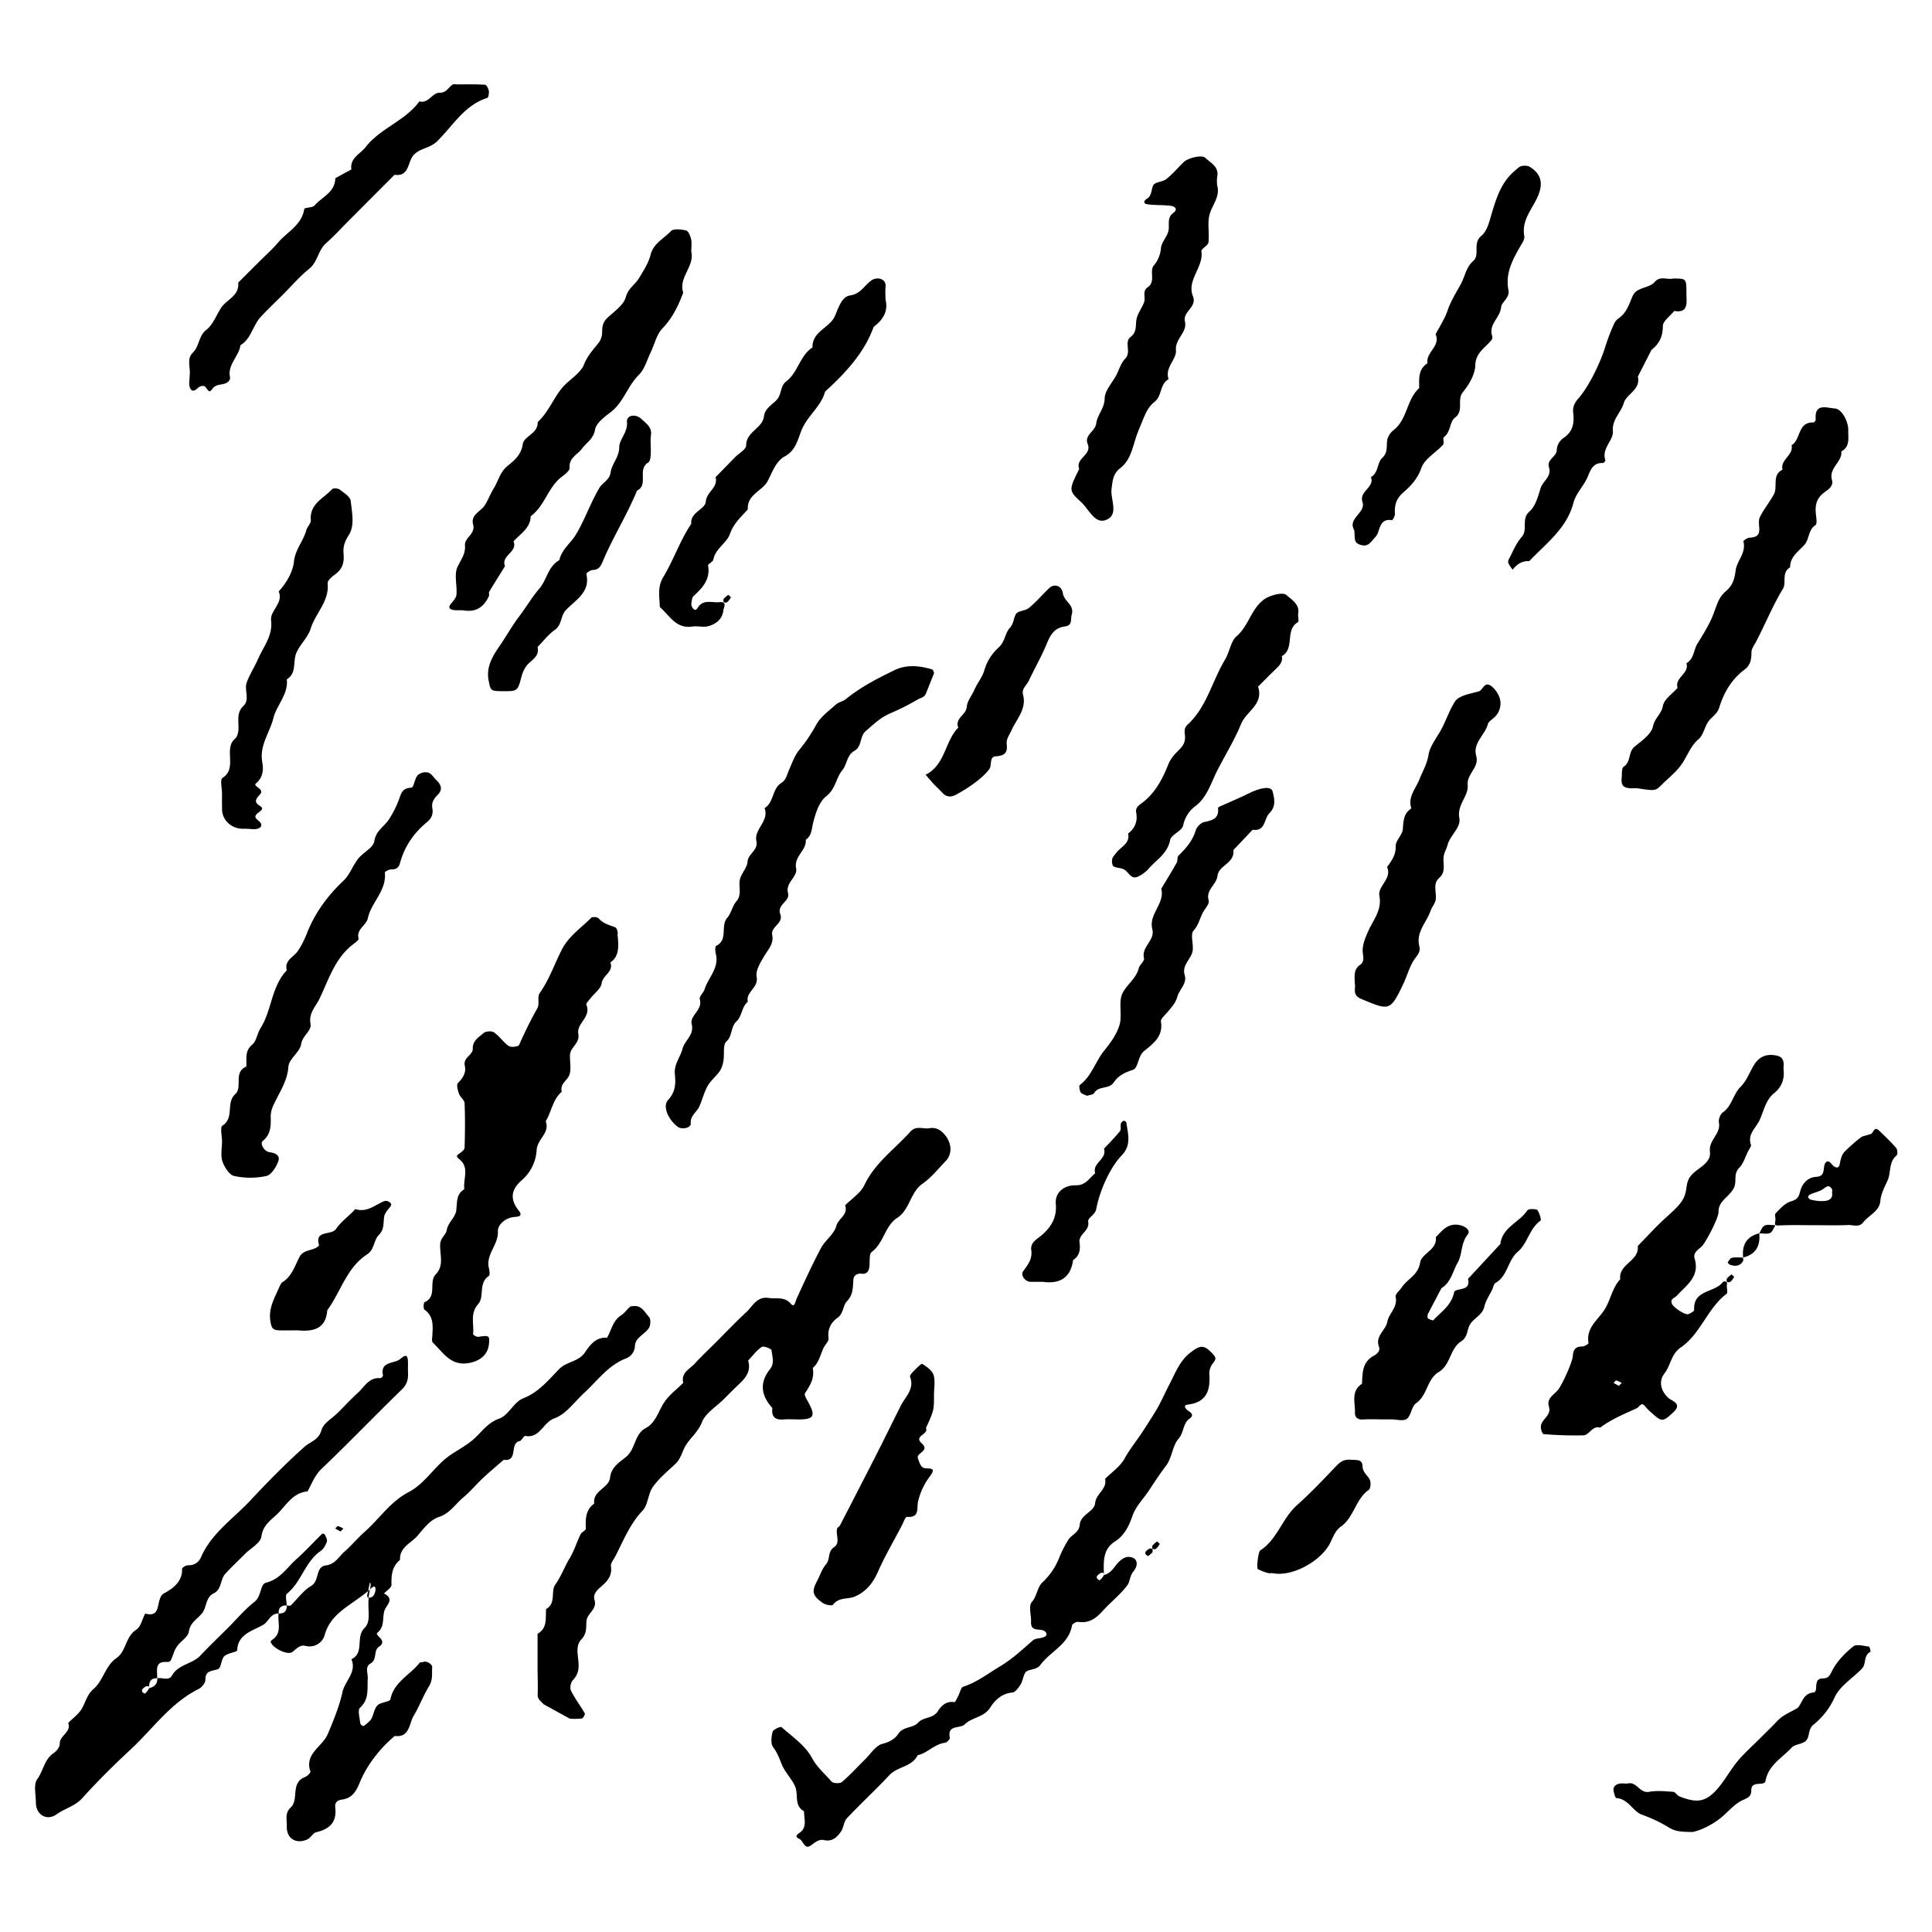 <svg id="Layer_1" data-name="Layer 1" xmlns="http://www.w3.org/2000/svg" viewBox="0 0 1200 1200"><title>BB_Artboard 30</title><path d="M333.89,1034.85v-20.08c6.3-3.56,4.85-9.8,5.32-15.38,6.38-3.52,2.72-11,5.66-15.13,3.73-5.23,5.76-11.13,9-16.48,2.78-4.6,4.35-9.9,6.72-14.77.69-1.42,3.32-2.44,3.28-3.59-.2-5.91-.27-11.56,5.2-15.5-1.07-8.1,9.08-9.61,9.8-15.95.79-7,6.15-9.78,10.23-13.28,5.79-5,4.81-13.89,12.16-17.82,5.9-3.15,7.57-10,11-15.38,3-4.83,8-8.45,12.13-12.6-1.54-6.36,4.08-8.54,7.22-12,3.91-4.36,8.23-8.34,12.38-12.48,6.51-6.51,12.83-13.22,19.6-19.46,4-3.71,6.59-9.94,13.95-8.75,4.68.76,9.55-1.15,13.73,3.65,2.29,2.63,2.68-1.37,3.56-3.29,4.84-10.56,9.67-21.15,15.12-31.39,2.6-4.88,8.15-8.6,9.46-13.6,1.25-4.76,7.61-7.07,5.49-12.87,4.09-4.16,9.63-7.64,12-12.63,6.57-13.9,18.93-22.39,28.67-33.3,3.4-3.81,7.81-1.36,11.72-2,3.47-.58,6.18.48,8.76,3.18,5,5.22,5.88,12.48,1.33,17.2s-8.91,10.27-14.31,14c-7.81,5.46-7.82,16.09-15.79,21.29-7.67,5-8.33,15.56-15.83,21.18-1.8,1.34-1.07,6.07-1.46,9.25-.35,2.8-1.7,4.61-4.71,4.26s-5,1.13-5.23,3.7c-.38,4.88,0,9.29-4.14,13.58-2.28,2.35-2,7.47-5.64,10.05-4.37,3.13-6.35,7.17-5.63,12.83.23,1.86-2.27,4-3.22,6.08-1.92,4.28-2.8,9.08-6.61,12.33,1.22,6.11-1.57,10.81-4.8,15.65-.72,1.09,1.31,4.25,2.4,6.29,4.13,7.73,2.94,9.91-5.68,10-3.35,0-6.72-.24-10,0-5.37.48-7.69-1.72-7-7.07-6.9-7.62-8.25-15.64-1.52-24.08,3-3.75,1.44-7.94,1-11.8-.12-1-4.95-2.86-6.1-2.08-3.24,2.19-5.68,5.55-8.44,8.46,2.36,7.95-3.12,12.21-7.91,16.81-2.41,2.32-4.74,4.73-7.11,7.09-4.73,4.74-11.45,8.7-13.68,14.41-2.56,6.55-7.95,10.22-10.76,15.69-1.77,3.45-2.61,7.28-5.7,10.18-4.88,4.57-10.19,8.94-14,14.31-3.05,4.28-2.94,11.1-6.39,14.73-7.9,8.29-11.86,18.53-16.89,28.3-1.06,2.06-3.06,4.36-2.77,6.27.91,5.9-2.29,9.31-6.12,12.64-2.53,2.21-5.16,4.6-4.06,8.31,1.73,5.83-4.64,8.25-5,13-.34,4,.35,7.73-3.13,11.38-4.36,4.57-1.57,11.06-1.79,16.68a12.08,12.08,0,0,1-3.55,8.72c-1.31,1.38-2,4.88-1.14,6.54,2.42,4.9,5.83,9.31,8.55,14.07.34.59-1,3-1.76,3.16a43.68,43.68,0,0,1-7.51.16l-16.35-9c-1.45-1.86-3.84-2.86-3.63-6.08C334.16,1046.59,333.89,1040.71,333.89,1034.85Z"/><path d="M178.1,997.18c.84,0,2,.36,2.46,0,4.22-4,7.73-9.25,12.62-12.08,5.5-3.18,2.54-11.95,9.21-12.79,5.86-.74,8-5.41,11.53-8.52,4.4-3.84,8.14-8.43,12.52-12.29,9.21-8.12,16-18.8,27.34-24.71,10.45-5.44,16.31-16.42,25.72-22.88,5.2-3.56,10.8-6.36,15.57-10.81,4.6-4.3,8.1-9.55,15.06-12,5.7-2,9.1-10.36,14.81-12.57,9.81-3.81,15.7-11.44,22.46-18.26,4.65-4.7,12-4.36,16-10.36,3-4.44,6.77-9.59,13.65-9,2.73-4.77,3.58-10.64,8.81-14,2.06-1.31,3.53-3.54,5.4-5.19.51-.45,1.51-.41,2.29-.48,5.09-.51,7,4,9.59,6.8,1.14,1.23,1,4.81.06,6.53-2.36,4.19-8.53,5.89-8.84,11.34a8.63,8.63,0,0,1-5.26,7.72c-11.3,4.23-17.88,13.86-26.21,21.49-6,5.53-11.35,13.3-18.48,15.81s-9,12.64-18.18,10.95c-.93-.17-2.17,3-3.54,3.24-6.41,1.37-.6,12.88-9.83,11.59-4.29,3.76-8.69,7.41-12.85,11.31s-8,8.56-12.51,12.29c-4.88,4.08-8.07,9.75-15.09,12-5,1.6-9.15,6.85-12.77,11.23-4,4.85-11.58,7.3-11.19,15.36-5,4.07-5.44,9.5-5.29,15.48.05,1.75-3,3.58-4.62,5.37,7,3.74,1.24,7,.14,11-1.26,4.53.37,9.52-4.33,13.45-1.92,1.6,6.92,4.7,1,8.66-3.57,2.38-.86,7.95-5.26,10.42-3.58,2-1.46,6.09-1.67,9.22-.44,6.39,1.08,12.92-4.84,18.25-1.58,1.42-.11,6.31.17,9.59.05.64,1,1.42,1.73,1.7.4.15,1.23-.49,1.72-.93,1.23-1.13,2.74-2.16,3.49-3.57,1.44-2.72,1.78-6.32,3.8-8.34s7.68-2.1,8-3.79c2.21-10.86,12.26-15,18.13-22.64.36-.46,1.58-.16,2.26-.49,1.8-.88,5.74,1.24,5.57,3.39-.31,3.91.54,7.63-2,11.74-3.6,5.83-6.08,12.67-9.59,18.44-2.71,4.46-2.35,13.61-11.64,12.38-7.91,6.5-16.8,16.94-21.64,28.65-2.42,5.84-4.77,10-11.27,10.89-2.68.37-4.48,1.75-4.09,4.88,1.11,9-3.37,13.41-11.74,15.35-2.11.49-3.5,3.57-5.63,4.51-7.16,3.16-13-.69-12.72-8.25.17-3.92-1.36-8.09,2.39-11.56,5.4-5-.35-15.42,8.88-18.92,1.43-.55,3.63-2.7,3.4-3.4-3.84-11.15,7.43-15.41,10.75-23.26,3.63-8.59,7.26-17.36,9.17-26.19,1.5-6.94,9-12.27,5.55-20.36,8.33-4,2.38-13.7,8.09-19.35,5.12-5.07.73-12.73,3.44-23.92.92-4.55,0-4.39-.12-4-.57,2.12-.81,4.34-1.38,6.46-.65,2.38,0,3.19,2.35,2.31a3.39,3.39,0,0,0,1.68-1.51c1.71-3.45,1.12-7.52-2.53-3.26-12.4,10.43-24.41,14.4-28.25,28.62a9.74,9.74,0,0,1-11.79,6.37c-3.68-.89-5.63,2-8.24,3.83-3.07,2.16-12.66-2.71-13.38-6.42-.09-.45,1-1.2,1.65-1.71,5.56-4.37,2.47-10.5,3.26-15.83Q178.3,1002.41,178.1,997.18Z"/><path d="M383.48,580.05c1.34,10,.16,14.55-4.37,17.77,2.19,5.81-4.71,7.83-5.41,12.91-.47,3.42-4.63,6.32-7.07,9.5-.95,1.25-2.77,3.07-2.43,3.87,3.23,7.56-6.25,11.59-5,18,1.15,5.93-4.89,8.21-5.16,13-.24,4.16.93,8.68-.34,12.44-1.18,3.52-6.11,5.59-4.76,10.54-5.69,4.86-6.38,12.44-10,18.41,2.79,7.24-5.34,11-5.63,18A26.83,26.83,0,0,1,324.16,733c-6.67,5.72-7.7,11.86-1.9,19,2.93,3.57-1,3.74-2.76,3.89-5.75.47-10.45,5-10.25,8.79.46,8.56-7.71,14.48-5.57,23,.39,1.58.72,4.35-.05,4.85-6.67,4.34-2.59,12.89-6.55,17.34-5.4,6.07-2.49,12.53-3.24,18.79,0,.46,2.21,1.82,3.25,1.67,6.68-1,7.06-.82,6.64,4.16-.59,7.06-5.69,10.89-12.51,12.12-11.42,2-16-6.68-22.38-12.7-.85-.81-.34-3.19-.26-4.83.27-5.81.79-11.57-4.94-15.63-.76-.54-.57-4.36.06-4.64,8.13-3.55,2.31-12.52,7-17.33,5.38-5.54,2.29-12.55,2.72-18.86.26-3.77,3.59-5.79,4-8.34.83-5.1,5.47-8.07,6-12.59.58-5-.16-10,5-13.05-.92-6.21,3.37-13.36-3-18.53-2-1.62-2.19-2.25,0-3.68,1.32-.86,3.12-2.35,3.15-3.61.27-9.18.37-18.39,0-27.57-.09-2-2.75-3.83-3.52-6s-1.62-5.51-.6-6.56c3.1-3.18,5.25-6.4,4.24-10.86-1.14-5,5.05-6.43,4.95-10.46-.12-5.11,3.82-7.14,6.71-9.7,1.34-1.19,5-1.45,6.5-.44,3.38,2.34,5.75,6.14,9.14,8.46,1.43,1,5.94.43,6.4-.61,3.49-7.79,7.18-15.43,11.4-22.88,1.46-2.57-.2-7.05,1.43-9.36,5.91-8.37,9.16-18,13.73-27,4.26-8.37,11.91-13.39,18.21-19.73.76-.77,3.89-.58,4.64.28,2.86,3.28,6.55,4.13,10.32,5.59C383.81,576.71,383.94,581.65,383.48,580.05Z"/><path d="M97.7,1042.41c3.08-.67,7.13,1.86,9.19-1.8,4-7,12.52-6.94,17.52-12.27,5.71-6.07,11.75-11.83,17.65-17.73,5.3-5.3,10.19-11.15,16.06-15.73,4.32-3.38,3.47-10.93,7-11.8,8.95-2.19,13.06-9.4,19-14.67,5.6-5,10.66-10.56,16-15.8a1.89,1.89,0,0,1,1.66.54c.61,1.41,1.67,3.19,1.25,4.36-.77,2.15-2,4.58-3.85,5.82-9.75,6.68-11.91,19.27-20.95,26.56-1.22,1-.17,4.79-.17,7.29q-5.22-.2-5,5c-5.08-.18-6.17,5.08-9.63,7.06s-7.11,3.25-10.27,5.45c-3.38,2.36-5.67,5.44-5.81,10.24,0,1.26-5.94,1.72-8,3.74s-1.87,7.21-3.87,8c-3.66,1.48-8,.58-7.91,6.73,0,1.91-2.22,4.68-4.13,5.62-17.48,8.69-28.41,24.67-42.16,37.48-10.4,9.69-20.58,19.68-30.07,30.25-4.56,5.09-10.9,6.46-16.07,10.16-6.24,4.46-12.89,0-12.86-7.33,0-5-1.56-11.28.87-14.56,3.81-5.14,4.33-12.24,10.14-16.1,1.82-1.21,3.89-3.85,3.82-5.76-.18-5.32,7.41-7.18,5.25-13,2.92-3,6.58-5.52,8.55-9,2.31-4.1,3.23-8.72,7.2-12.13,6.1-5.23,7.18-14.32,14.24-19.18,6.12-4.21,5.49-13.27,12.3-17.64,2.82-1.81,3.73-6.6,5.51-10,11.14,3,5.94-9.49,11.84-12.64,5.08-2.71,11.47-7.1,11.09-15.2,0-.71,2.58-2.28,3.86-2.18a7.9,7.9,0,0,0,7.89-5c6.54-14.9,19.88-23.76,30.44-35,10.86-11.6,22-23,33.85-33.56,3.73-3.33,8.8-4.09,10.58-10.46,1.17-4.21,6.65-7.22,10.2-10.77,4.14-4.14,8.14-8.44,12.46-12.38,4.09-3.72,6.82-9.68,13.86-9,.53,0,1.78-1.23,1.68-1.67-1.94-9,6.89-7.13,10.58-10.19,4-3.32,4.83-2.55,4.93,2.63,0,1.67-.07,3.35,0,5,.2,4.18-.18,7.69-3.69,11.1-16.81,16.3-33,33.24-50,49.42-4.35,4.15-6,9.26-8.72,14.05-9.33.78-13.33,8.86-19.1,14.32-3.95,3.74-8.62,6.77-9.55,13.69-.53,4-6.54,7.18-10.09,10.73-4.14,4.14-8.43,8.14-12.37,12.47-3.18,3.48-2.08,9.61-7.15,12.07s-4.22,8.37-7.07,12.14-7.53,5.79-8.39,11.68c-.5,3.4-5.24,6-7.5,9.37-1.69,2.51-2.39,5.68-3.71,8.47a2.51,2.51,0,0,1-2,1c-8.6-.72-6.14,5.57-6.48,10.1-3.48-.13-5.15,1.55-5,6.15,0,.37.3-.67-.08-1a2.18,2.18,0,0,0-2.12,0c-1.65,1.16-3.72,2.6-.69,4.37.4.23,1.9-1.41,2.89-3.3C96.15,1047.56,97.83,1045.89,97.7,1042.41Z"/><path d="M685.7,978.27c4.91-1.18,6.57-5.72,9.47-8.38,2.69-2.48,5.24-3.7,8.65-2.26,2.59,1.11,3.17,4.83.17,8.41-2.3,2.74-2.14,6.41-3.69,8.48-4.46,6-10.57,10.66-15.58,16.25-4.11,4.58-8.44,7.59-15,6.6-1.21-.18-3.71,1.24-3.88,2.22-2,11.86-13.46,16.08-19.63,24.52-2.21,3-5.82,2.47-8.4,3.87-2.11,1.14-2.23,5.56-3.83,8.16-1.28,2.07-3.33,5-5.24,5.13-6.51.57-10.75,4.67-13.64,9.25-3.92,6.24-11.32,6-15.88,10.5-2.93,2.89-11.06,0-9.26,8.37.17.82-1.89,2.94-3.08,3.09-6.5.83-10.75,6.35-16.91,7.72-3.55,7.31-12.45,6.94-17.51,12.34-8.58,9.14-17.81,17.66-26.41,26.78-2,2.11-2,5.91-3.76,8.38-2.37,3.39-5.39,6.35-10.31,5.24-3.67-.83-5.83,1.66-8.63,3.48-3.77,2.46-4.34-3.14-6.94-4.29-2.38-1.06-2.17-2.13,0-3.57,5.27-3.49,2.89-8.82,3-13.54-6.37-3.53-3.39-10.34-5.49-15.28s-6.46-9-8.43-14.06c-1.48-3.75-2.76-7.13-5.27-10.46-1.63-2.15-1.13-6.55-.32-9.62.37-1.42,4.93-3.39,5.56-2.83,6.67,5.93,14.69,11.37,18.73,18.88,3.28,6.11,8.08,10,12.23,14.85,1,1.2,5.2,1.43,6.46.37,5.09-4.3,9.57-9.32,14.35-14,3.54-3.47,6.72-8.69,10.92-9.76,4.5-1.14,7.75-3.07,9.89-6.31,3.08-4.64,9-3.22,12.33-6.93,3.22-3.52,9.22-2.3,12.18-7.06,2.14-3.44,5.26-6.37,10.24-5.59.59.09,1.65-2.45,2.4-3.82,1.06-2,1.61-5.27,3.1-5.75,8.44-2.71,15.15-8.05,22.55-12.45,7.87-4.68,14.1-10.58,20.77-16.37,1.58-1.37,4.52-1.07,6.67-1.94s2.27-2.19.85-3.52c-2.61-2.44-9,.83-8.73-6,.18-4.17-1.66-9.84.41-12.21,3.39-3.87,3.36-9.22,6.7-12.37a42,42,0,0,0,10.58-15.76,72,72,0,0,1,5.28-10.35c2-3.44,6.89-4.66,7.26-9.56.49-6.48,9.1-8.17,9.57-13.43.56-6.1,7.65-8.8,6.17-15.14,4.14-4.14,9.42-7.65,12.11-12.58,3.11-5.7,7.08-10.51,10.56-15.75,3-4.55,6-9.23,8.84-13.88,3.11-5.09,5.63-11.11,8.44-16.44,3.59-6.82,6.3-14.59,13.1-19.82,6.21-4.78,8.53-5,14.1,1.14,2.15,2.37,1.54,3.39-.13,5.5a10.29,10.29,0,0,0-2.27,6.47c.77,10.26-1.54,17.86-13.48,19.26-2.36.27-2,1.94,0,3.51,1.45,1.13,4.7,2.68,1.15,5.22-4.18,3-3.33,8.52-6.75,12.42-3.85,4.4-4.07,11.87-7.69,16.63-3.87,5.09-7.26,10.32-10.76,15.6s-8.12,9.7-10.27,15.91-5,12-10.65,15.6c-7.71,4.85-7.27,12.23-7,20.89a1.29,1.29,0,0,0-.13-1.1,2.18,2.18,0,0,0-2.12,0c-1.65,1.16-3.71,2.59-.69,4.36C683.16,981.74,684.66,980.1,685.7,978.27Z"/><path d="M1107.77,664c.77,6.13-1,11.12-6,15.14S1095.5,690,1093,695.55c-2.13,4.83-7.75,8.77-5.49,15.4.36,1.07-1.07,2.8-1.76,4.18-1.74,3.47-2.87,7.57-5.47,10.2-3.59,3.61-1.68,7.81-2.9,11.47-1,2.86-3.61,5.29-5.87,7.56s-4.17,4.63-4.11,8.43-7.7,18.31-10,20.91c-2.09,2.37-6,4-4.85,8,3.41,11.27-5.07,16.49-11.07,23.13-1.25,1.38-4.61,1.9-2.84,5.29,1,2,7.89,6.82,10,6.1,1.41-.47,3.69-1.8,3.64-2.62-.77-12.78,13-10.51,17.83-17.35a2.43,2.43,0,0,1,2.35,0c.42.42.09,1.58.09,2.42,0,1.68.7,4.28-.1,4.89-12,9.07-16.15,24.93-28.45,33.33-6.13,4.19-6.21,11.08-10.17,16.16-3.49,4.48-2.75,10.56,2.52,15.3,2,1.82,8.76,3.4,3.09,8.73-6.6,6.2-7.18,6.32-13.93.17a26.9,26.9,0,0,1-3.52-3.56c-2.58-3.42-3.6.14-5.38,1-7.78,3.57-15.73,6.8-22.66,12-5-1.38-6.74,4.68-10.48,4.83a230.12,230.12,0,0,1-24.76-.78c-.67,0-1.58-2.66-1.66-4.13-.29-5,6.87-7.06,5-13-1.53-4.94,2.94-7.17,5.56-10.2,2.38-2.76,9.06-17.16,9.31-21.2s1.71-5.86,5.85-5.89c1.37,0,4-1.62,3.89-2.13-1.69-9.64,6-14.33,10.14-21.09,3.59-5.79,4.61-13.22,9.57-18.56-1.29-9.46,12-11.21,10.87-20.6,5.85-6,11.41-12.21,17.6-17.77,8.22-7.4,11.38-10.62,12.41-17,.52-3.25.68-6,3-8.88,4.07-5,12.71-7.55,11.82-14.93s6.91-11,5.58-18.09c-.37-1.94.82-5.22,2.39-6.31,5.73-4,6.45-11.25,10.78-15.6s5.81-9.41,8.74-14.07c2.75-4.38,6.85-6.76,12.63-5.88,2.76.41,4.7,1.11,5.4,3.68C1108.13,660.55,1107.78,662.32,1107.77,664ZM1005.48,860.77l1.79-1.78a15.34,15.34,0,0,0-3.37-1.57c-.41-.1-1.09,1-1.65,1.57Z"/><path d="M580.21,418l-5.11,12.8c-1,2.49-3.42,2.63-5.33,3.78A143.22,143.22,0,0,1,553.1,443c-6.39,2.74-10.62,7-15.46,11.18-3.83,3.29-2.1,9.52-7,12.21-4.66,2.54-4.52,8.41-7.37,11.86-4.11,5-4.23,11.8-10.06,16.3-4.39,3.39-6.64,10.48-8.13,16.36-1,4-.78,8-4.6,10.69.57,6.71-7.49,10.24-6,17.73,1.09,5.44-6.88,8.73-5,15.48,1.39,4.91-7.08,7.07-4.85,12.93s-6,7.71-5,13c1.09,5.52-2.48,8.91-4.93,13.06-2.33,3.94-5.5,9-4.73,12.81,1.38,7-6.92,9.39-5.47,15.56-3.88,3.21-3.71,9.15-6.85,12-4,3.65-2.49,9.1-6.51,12.75-2.24,2-1.1,7.66-1.77,11.61a16.79,16.79,0,0,1-2.18,6.58c-2.29,3.33-5.7,5.95-7.67,9.42-2.27,4-3.3,8.65-5.23,12.86-1.6,3.52-5.63,5.47-5.26,10.52.2,2.69-5.51,3.86-8,2-5.68-4.14-9.84-12.64-6-16.79,4.79-5.21,4.66-10.44,4.14-16-.59-6.2,3.41-10.48,4.72-15.61,1.39-5.4,7.42-8.59,5.74-15.42-1.34-5.45,7.09-8.77,5-15.5-.48-1.57,2.28-3.94,3-6.12,2.35-7.4,9.29-13.36,6.92-22.28-.4-1.5-.43-4.35.3-4.71,7.62-3.75,2.43-12.36,6.87-17.42,2.48-2.82,3.11-7.27,5.58-10.12,3.9-4.49,1.07-9.6,2.38-14.13,1.06-3.67,4.39-6.94,4.63-10.52.34-5.19,6.79-7,5.49-13-1.57-7.27,8.19-12.3,5.07-20.36,6-3.57,4.53-12.06,10.58-15.75,2.79-1.7,3.35-5.08,4.65-8,1.84-4.17,3.52-9,6.3-12.35A100,100,0,0,0,507,450.11c2.7-4.93,7.85-8.58,12.18-12.51,1.67-1.5,4.34-1.87,6.1-3.3,9.2-7.49,19.64-12.87,30.21-18,7.68-3.73,15.69-2.85,23.58-.47C579.61,416,579.79,417.17,580.21,418Z"/><path d="M429.37,156.25c2.19,9.26-8.14,16.06-5,25.51-3.06,8.18-6.71,15.79-13,22.32-3.55,3.69-4.74,9.62-7.1,14.49s-3.85,10.73-7.51,14.32c-7,6.88-9.42,17-17.43,23.09-3.88,3-9,6.75-9.71,10.82-1,5.89-5.29,8-8.1,11.82s-8.23,5.65-7.76,12c.13,1.7-2.76,4-4.69,5.41-8.73,6.46-10.63,18.27-19.46,24.59-.12,7.55-6.48,10.86-10.64,15.66,2.75,6.68-8,8.69-5.31,15.36-3.29,5.32-6.63,10.62-9.84,16-.36.62.22,1.76-.09,2.46-3,6.7-7.77,10.24-15.44,9.07-2.43-.37-5.05.2-7.37-.45s-2.17-2.05-1-3.47c1.48-1.8,3.43-3.87,3.6-5.95.49-5.81-1.59-12.54.69-17.29,2.11-4.39,5-7.91,4.6-13.23-.39-4.92,6.68-7,5.05-13-1.68-6.13,4.74-8,7.29-12,2.08-3.24,3.38-7,5.43-10.26,2.92-4.65,3.89-10.24,8.65-14.11,4.18-3.41,8.51-6.81,9.49-13.63.71-4.93,9.66-6.46,9.23-13.61,6.58-6,9.65-14.55,15.21-21.25,4.26-5.12,11.27-8.77,13.55-14.48s5.87-9.38,9.3-13.75a11.34,11.34,0,0,0,2-6.6c0-3.48.58-6.21,3.33-8.76,4.21-3.91,10-7.81,11.33-12.73,1.49-5.56,5.74-7.73,8.17-11.76,2.79-4.64,5.94-9.38,7.22-14.51,1.83-7.29,8.28-10.07,12.62-14.74,1.6-1.71,6.45-1.17,9.51-.42,1.44.35,2.64,3.51,3.1,5.59C429.77,151.14,429.37,153.74,429.37,156.25Z"/><path d="M1148,267.1c-.21,4.82,1.36,10.21-4.3,13.26.64,6.72-8,10.31-5.83,17.7,1.15,3.94-2.41,6.06-4.87,7.87-4.62,3.41-5.7,7.72-5.15,13,.25,2.46.94,6.44-.23,7.22-4.65,3.07-3.73,8.84-6.93,12.34-3.78,4.13-8.86,7.37-8.83,13.9-5.48,3.2-2.19,9.57-4.37,13.17-6.48,10.68-11.1,22.21-16.85,33.19-1.07,2.05-2.76,4.19-2.78,6.3,0,4.33-.47,8-4.28,10.85-8,5.93-12.91,14.34-15.71,23.52-1.4,4.59-5.32,6.09-7.31,9.55s-2.78,7.79-5.51,10.11c-5.17,4.4-7,10.57-10.63,15.73-3.3,4.72-8.1,8.4-12.23,12.53-4,4-4,3.93-15,2.31-1.64-.24-3.36.12-5-.06-4.18-.46-5.34-2-4.91-6.53.22-2.37-.13-6,1.2-6.85,4.75-3,2.71-9.13,6.82-12.47,4.46-3.62,10.42-7.78,11.41-12.6,1-5.08,5.27-7.67,6.17-12.74.73-4.12,5.9-7.46,9.1-11.15-2-6.44,7.48-8.82,5.48-15.28,4.72-2.68,4.42-8.22,6.87-12.2,2.86-4.63,5.72-9.3,8.13-14.18,2-4.14,3.21-8.7,5.18-12.88a18.06,18.06,0,0,1,4.47-5.64c4-3.43,5.27-7.35,5.93-12.75.72-5.95,6.7-10.92,4.81-18.06-.11-.44,2.44-2.24,3.81-2.3,3.8-.18,6.27-1.17,6.06-5.6-.12-2.45-.6-5.32.42-7.31,2.48-4.87,6-9.2,8.63-14s-1.43-11.94,5.37-15.32c-1.51-6.33,7-8.93,5.64-15.21,5.87-3.36,3.64-14.51,13.54-14.1.48,0,1.52-1.2,1.47-1.77-1-10.66,7.15-7.19,11.85-6.94C1144,254,1148,261.7,1148,267.1Z"/><path d="M137.9,708.88c0-3.35-1.28-8.75.22-9.68,7.65-4.78,2-14.24,8-19.61,4.76-4.24-1.38-13.68,6.86-17.11.33-4.76-1.14-9.6,3.7-13.66,2.68-2.25,3-6.84,5.2-10.3,7-11.12,6.61-25.73,16.22-35.83-1.62-6.37,4.45-8.22,7-12.15a55.7,55.7,0,0,0,5.33-10.32c5-12.94,12.85-23.7,22.93-33.21,3.87-3.66,5.72-9.36,9.11-13.65,3.08-3.91,9.38-6.8,10-10.79,1-6.79,6.37-9.23,9.26-13.88a61.67,61.67,0,0,0,6.19-12.41c1.57-4.75,2.54-6.72,7.68-7.06,1.38-.09,1.92-5.61,3.85-7.74a7.44,7.44,0,0,1,6.52-1.62c2.13.69,3.59,3.34,5.41,5.06,2.8,2.64,3.44,5.77.75,8.48-2.51,2.52-4.26,4.91-3.6,8.59s-.48,6.29-3.35,8.67c-8.21,6.78-14,15.18-16.78,25.61-.67,2.58-2.4,3.85-5.36,3.74-1.37-.06-4,1.36-4,1.88,1.19,11.28-8.38,18.48-10.52,28.29-1,4.82-7.41,6.87-5.77,12.83.22.79-2.05,2.46-3.37,3.46-11.35,8.62-15.21,22-21,34-2.29,4.75-6.75,8.75-5.52,15.42.83,4.49-5,7.26-5.8,12.59-.73,5-7.58,9.17-7.92,14-.65,9.29-5.77,16.12-9.25,23.9a16.35,16.35,0,0,0-1.76,6.74c.14,5.86.33,11.35-5,15.63-1.76,1.4.87,6.44,4.18,6.88,4,.52,6.91,2.11,5.49,5.82s-4.37,8.35-7.44,9a47.65,47.65,0,0,1-19.86,0c-3.05-.68-6.14-5.51-7.34-9.09C136.92,717.56,137.9,713.06,137.9,708.88Z"/><path d="M841.14,329.29c-4.39-7.26,7.35-10.82,5.15-17.41-2.32-7,7.73-9,5.2-15.54,4.81-2.63,3.75-8.88,7.1-12,3.72-3.49,2.34-7.51,3.11-11.38a11,11,0,0,1,3.9-5.82c8.63-6.73,8-19,15.88-26.08,0-5.72-.77-11.7,5.19-15.42-1.27-6.81,8.29-10.6,5-18,2.5-4.82,5.6-9.43,7.34-14.51,2-5.94,5.4-11.33,8.28-16.58,2.58-4.7,3.32-10.59,7.76-14.46s-.66-10.93,5.08-15.65c3.71-3.06,5.09-9.42,6.62-14.57,4.31-14.47,7.69-20.91,16.82-28.06,1.44-1.12,5-1.18,6.59-.18,7.37,4.53,8.49,10.61,4.8,18.78-3.52,7.78-10,14.54-8.19,24.31.36,1.9-1.39,4.36-2.54,6.36-4.82,8.4-9.35,16.86-7.31,27.06,1,4.86-4.3,7.52-4.53,10.51-.51,6.65-8,10.78-5.58,18a2.94,2.94,0,0,1-.27,2.35c-3.82,5-10,7.75-10.22,16-.15,5.66-3.93,11.91-7.7,16.59-3.94,4.88.89,11.42-4.89,15.8-3.48,2.65-2.54,9-6.93,12.12-.82.58.41,3.74-.44,4.67-4.5,4.95-11.53,8.8-13.52,14.49-2.38,6.8-6.61,11.17-11.34,15.31-4.31,3.77-5.42,7.85-5.07,13.1.09,1.35-1.41,4.07-1.84,4-8.49-1.3-7,7-10.37,10.52-1.75,1.78-3.3,4.35-5.42,5-1.88.59-5.27-.29-6.47-1.76S841.52,332.24,841.14,329.29Z"/><path d="M756,115.12c2,7-3.06,12.08-4.71,18.07-1.5,5.44,0,11.63-.7,17.38-.24,2-4.6,3.94-4.37,5.51,1.44,10.06-9.3,17.76-5.25,28,2.64,6.7-6.42,9.48-5,15.48,1.68,7.06-6.21,10.67-5.57,18,.48,5.71-7.14,10.76-4.54,17.95-5.57,3-4,10.34-8.65,14-3.86,3-5.73,7.19-7.6,11.88-1.42,3.58-3,7-4.2,10.83-2.09,6.53-3.6,14-9.57,18.52-4.56,3.46-4.78,7.82-5.44,12.94-.85,6.68,5.11,16.47-4,19.45-6.52,2.13-10.22-7-14.91-11.29-7.89-7.21-7.62-7.51-1.17-20.57-2.6-6.61,8-8.65,5.29-15.39-2.35-5.79,4.69-7.83,5.29-12.92.61-5.24,5.14-9.21,5.23-15.51.07-4.83,4.66-9.58,7.2-14.38,1.81-3.43,2.87-7.58,5.48-10.18,4.2-4.18-.88-10.32,3.47-13.64,4.1-3.13,2.84-7.24,3.65-11.14.77-3.68,3.49-6.9,4.72-10.54,1-2.93-1.29-6.78,2.18-9.13,5.23-3.54.91-9.84,3.74-13.44a19,19,0,0,0,4.52-10.84c.33-3.61,3.63-6.85,4.59-10.53s-1.12-8.27,3-11.32c3.52-2.57.6-4.19-1.38-4.46-4.87-.66-9.88-.25-14.73-1-2.45-.36-2.32-2.12-.16-3.43,3.2-2,2.54-5.75,3.91-8.36,1.11-2.1,5.79-2,8.12-3.85,3.9-3.1,7.15-7,10.75-10.51,2.64-2.57,11.27-4.76,13.44-2.68,3.36,3.23,8.76,5.57,7.36,12A24.51,24.51,0,0,0,756,115.12Z"/><path d="M550,186c1.87,7.5-1.67,12.72-7.34,17-6,16.5-17.61,28.72-30.2,40.25-2.49,9.4-11.06,15-14.66,24.08-2.18,5.48-3.58,12.42-10.13,16-5.88,3.21-7.84,9.8-10.87,15.47-3.36,6.28-12.89,8.34-12.31,17.53-4.17,4.81-8.83,8.71-11.19,15.5-1.91,5.47-9,8.9-10.26,15.84-.24,1.35-3.4,2.6-3.24,3.55,1.54,8.62-3.43,13.86-9,19-1,.92-1.09,2.88-1.38,4.4a4,4,0,0,0,.42,2.31c1.1,2.21,2.41,2.43,3.51.61,3.4-5.64,8.92-3,13.62-3.52,5-.54,2.46,3.55,2.32,5-.51,5.43-4.49,8.57-9.3,9.9-3.11.87-6.71-.25-10,.24-10.17,1.54-14.13-6.93-20.16-12.08-.15-6.33-1.69-12.37,2.2-18.76,6.43-10.59,10.33-22.61,17.34-33-.71-7.26,8.61-8.88,9-13.68.48-6.23,7.86-8.83,6.08-15.25,4.08-4.17,8.14-8.35,12.23-12.52,2.35-2.39,6.73-4.73,6.75-7.11,0-8.7,10.16-10.67,11.08-18.14.71-5.79,6.15-7.45,8.81-11.45,2.15-3.25,1.44-7.6,5.23-10.49,7.12-5.44,8.26-15.77,16.09-20.88-.2-10.06,10.74-12.2,13.88-19.38,2.34-5.36,4.23-12.1,9.45-12.9,7-1.07,9.08-6.68,13.73-9.66a6.78,6.78,0,0,1,4.62-.78c2.6.54,4,2.27,3.71,5.27C549.77,180.89,550,183.43,550,186Z"/><path d="M841.5,611c-.09-4.6-.94-8.77,3.29-11.73,3.36-2.37,1.42-6.18,1.58-9.31.22-4.11,1.62-7.42,3.28-11.23,3-7,8.84-13.23,7.12-22.27-1.19-6.18,8-10.57,4.77-17.94,2.8-3.89,5.52-7.43,5.36-13-.11-3.44,4.14-6.88,4.42-10.48.4-5.14.46-9.85,5.3-12.94-2.39-7.13,2.72-12.17,5-18,2-5.06,4.74-9.5,5.67-15.38.86-5.43,5.55-11.07,8.34-16.5s4.94-11.66,8.11-16.53c2.42-3.71,9.41-4.79,14.59-6.21,2.89-.79,3.31-6,7.32-3.78a13,13,0,0,1,3.55,3.5c3.7,4.8,3.71,10.78,0,15.32-1.59,1.93-4.53,3.29-5.11,5.4-1.85,6.77-9.43,11.59-7.19,19.56,2.05,7.26-5.91,11.08-5.29,18,.63,7.12-6.77,12.29-5.2,20.55,1.16,6.13-5.75,10.73-7.32,16.82-.57,2.24-1.86,4.31-2.31,6.55-.93,4.63,1.78,9.81-2.89,13.92-4.39,3.87-1.17,9.43-2.29,14.07-.53,2.2-2.27,4.07-3,6.25-2.54,7.33-9.3,13.32-7,22.23.95,3.63-1.71,5.8-3.49,8.6-2.87,4.5-4.22,9.93-6.56,14.8-8.08,16.82-8.5,16.57-26,9.2C839.57,618,842.25,614,841.5,611Z"/><path d="M117.8,233.18c.71-4.66-2.07-10.24,1.92-14.08,4.2-4,3.48-10.38,8.51-14.3,4.08-3.18,6.09-9,9.1-13.59,3.46-5.27,11.49-7.45,10.62-15.66l12.41-12.41c4.14-4.14,8.58-8,12.34-12.47,5.67-6.71,14.72-10.77,16.3-20.88.16-1,5-.63,6.3-2.11,4.69-5.35,12.84-8.18,12.95-17l10-5.45c-1-7.16,5.48-9.53,8.86-13.88,9.16-11.78,24.55-16.22,33.39-28.37,5.71,1.53,7.89-5.51,12.75-5.41,4.14.08,5.3-3.47,8-5.09.61-.37,1.64-.06,2.48-.06,5.84,0,11.7-.15,17.52.21.91.06,2.13,2.41,2.36,3.83s-.22,4.16-1,4.39c-14.34,4.49-21.41,17.53-31.27,27.06-4.39,4.24-10.28,4-14.4,8.34-3.88,4.13-2.49,13.64-11.88,12.32l-14.18,14.19L216.7,137c-4.73,4.73-9.24,9.7-14.24,14.12s-5.07,11.58-10.46,15.87c-5.84,4.66-10.76,10.49-16.08,15.81-4.72,4.73-9.62,9.3-14.13,14.23-4.83,5.28-5.77,13.39-12.45,17.39-.91,7-8.2,12-6.46,19.92a3.12,3.12,0,0,1-.65,2.2c-2.58,3.37-7.76,1-10.5,5.21-2.36,3.65-3.22-1.81-5.13-2a4.79,4.79,0,0,0-3.47,1c-1.9,1.91-4,3.08-5.17,0C117.12,238.55,117.8,235.78,117.8,233.18Z"/><path d="M675.22,680.6c-1.39-.68-3.29-1-4-2.14s-1.17-4.07-.51-4.57c7.42-5.5,9.62-14.62,15.19-21.4,3.92-4.78,7.81-10.22,9.49-16,1.78-6.13-.84-13.82,1.7-19.35s8.65-9.16,10.23-15.84c.51-2.17,3.66-4.39,3.25-6-1.88-7.26,7-11.25,5.18-18-2.61-9.54,8-16,5.54-25.31,3.2-5.35,6.49-10.65,9.55-16.08.74-1.31.2-3.58,1.14-4.48,4.67-4.51,8.78-9.17,10.7-15.67.62-2.11,3.12-4.71,5.18-5.15,5.11-1.1,9.41-2,8.68-8.78-.06-.58,2.51-1.51,3.92-2.16,4.91-2.24,9.94-4.25,14.75-6.69,7.86-4,14.29-4.85,15.2-1.45,1.24,4.58,2.26,9.39-2,13.6-3.45,3.42-2.26,11.49-10.39,10.24L766.06,528c1.12,8.13-9.16,9.42-9.83,15.9-.59,5.74-7.59,8.77-5.47,15.49.5,1.61-1.58,4.25-2.87,6.15-2.63,3.88-3,8.68-6.58,12.51-2.08,2.24,0,8-.47,12.15-.63,5.41-7,8.93-5,15.49,1.6,5.3-3.27,8.8-4.44,13.05-1.23,4.46-3.81,6.93-6.34,10-1.52,1.83-4.26,4.1-4,5.72,1.64,9.17-4.78,13.79-10.35,18.27-4.26,3.42-3.47,10.63-7.08,11.77-5,1.59-9.17,3.7-11.77,7.69-3.07,4.71-9.69,1.91-12.39,6.89C678.94,680,676.69,680.1,675.22,680.6Z"/><path d="M806.26,381.58c0,1.68.63,4.44-.09,4.86-8.32,4.78-1.7,16.48-10,21.1.74,3.82-1.68,6-4.11,8.35-3.63,3.46-7.12,7.08-10.67,10.63,3.68,10.93-7.35,15.31-10.57,23.22-4.08,10-9.91,19.31-14.82,29-3.92,7.73-6.17,16.35-13.57,22a19.58,19.58,0,0,0-7.56,12c-.75,3.44-7.43,5.64-8.08,9-1.57,8.26-8.13,12-12.88,17.3a20.14,20.14,0,0,1-7.63,5.66c-3.83,1.39-5.32-3-8-4.6-1.95-1.13-4.7-.89-6.63-2-.9-.54-1.15-3-.86-4.45s1.6-2.67,2.54-3.94c2.81-3.79,8.65-5.71,7.38-12,4.31-3.31,6-7.67,5-13-.63-3.22,1.82-4.63,3.64-6,8-6,12.64-14.68,16.11-23.48,1.66-4.22,4.21-6.88,7-9.61,2.6-2.55,3.87-5,3.54-8.68-.2-2.29-.76-4.68,1.62-6.85,12-11,15.26-27.16,23.33-40.5,2.79-4.61,3.4-11.2,7.13-14.41,7.64-6.58,9.06-17.37,17.44-23.14,3-2.09,11.17-4.58,13.53-2.45C802.53,372.74,807.53,375.42,806.26,381.58Z"/><path d="M859,881.6c-4.17,0-8.35-.21-12.5.07-3.17.22-5-1.46-4.92-4,.32-6.26-2.78-13.5,4.35-18.16.44-6.48,0-13.2,7-17.21,1.88-1.09,4.68-2.84,3.55-5.91-2.42-6.6,4.18-10,5.22-15.42s6.59-9,5.14-15.52c-.35-1.56,2.47-3.81,3.77-5.78,3.47-5.3,10.21-7.6,11.44-15.38.92-5.91,10.72-7.81,9.76-15.87,4-4.07,7.4-8.81,14.46-7.57,4,.7,7.35,3.49,5.37,5.91-4.33,5.32-3.32,12.43-6.21,17.43-3.06,5.31-4.17,12.34-10.12,15.91l-8.62,16.44c.06.81-.17,2.07.24,2.33,1,.65,3,1.49,3.38,1.1,4.85-5.24,11.16-9.1,12.85-17.21.69-3.28,10.72-.13,8.65-8.41l20.1-21.7c1.22-10.33,11.63-13.29,16.59-20.64a2.71,2.71,0,0,1,2-1c1.58,0,4-.12,4.54.75,1.17,1.9,2.47,5.94,1.81,6.41-7,4.91-8,14.15-14.06,19.25-6.41,5.42-6.24,15.14-13.93,19.45-1.09.61-1.33,2.7-2,4.09-1.67,3.48-4,6.8-4.86,10.47-1.23,5.51-6.62,7.16-9,11.31-1.94,3.33-1.35,7.84-5.34,10.33-7.17,4.47-6.53,14.71-14.12,19.2-7.25,4.29-6.87,14.37-14,19.32-2.8,1.93-3,7.57-5.73,9.69-2.1,1.61-6.43.32-9.76.32Z"/><path d="M137.9,492.91c0-3.34-1.29-8.74.21-9.67,9.81-6.14.29-18.07,8-24.53,1.05-.88,1.58-2.71,1.83-4.19.89-5.42-1.83-11.28,3.37-16.21,4-3.8.31-9.67,1.86-14.17,1.74-5.08,4.88-9.65,7-14.61,3.36-7.83,9.39-14.49,8.2-24.28-.73-6.05,7.84-10.59,4.75-17.9,4.86-5.29,8.82-12.16,9.44-18.42.76-7.76,5.91-12.79,7.67-19.55.58-2.2,3-4.27,2.82-6.24-.92-10.25,8-13.56,13.25-19.33.7-.76,3.6-.55,4.68.27,2.64,2,6.56,4.41,6.83,7,.76,7.18,2.79,15.28-1.33,21.55-2.57,3.89-3.48,7.24-3.09,11.28.52,5.36-.64,9.65-5.31,12.91-1.93,1.35-4.74,3.77-4.57,5.43,1.17,11.27-7.66,18.64-10.58,28.31-1.74,5.77-7.45,10.34-9.27,16.11-1.63,5.19.49,11.58-5.52,15.27,1.05,9.44-6.38,16-8.3,24C167.62,455,161,463,162.88,473.26c.9,4.74.64,9.53-4,13.43-2,1.67,5.76,3.43,2.64,6.71-2.75,2.88-4,4.74-.07,7.19,2,1.23,1.69,2.12-.3,3.63-1.61,1.22-4.23,2.82-.92,5.25,2.11,1.55,3.32,3.85.22,5.12-2.14.87-4.94.17-7.44.17-.83,0-1.67,0-2.5,0-6.88-.18-12.42-5.35-12.59-11.83C137.83,499.59,137.9,496.25,137.9,492.91Z"/><path d="M1039.13,173c8.25,0,8.28,0,8.34,8.61,0,.83,0,1.67,0,2.51.36,5.41.2,10.37-7.54,9-2.52,3.14-7.09,6.26-7.11,9.42,0,6.53-2.24,11-7.07,14.8l-8.44,16.57c1.86,8.24-7.18,10.83-8.73,16.37-1.7,6.09-7.39,10.07-6.8,17.55.45,5.77-7.2,10.73-4.65,18,.14.39-1,1.77-1.47,1.75-7.28-.27-8,5.81-10.38,10.39-2.54,4.82-6.63,9.15-7.95,14.23-4.17,16.1-17,25.25-27.45,36.32-4.5-.26-7.73,1.93-10.34,5.31A30.16,30.16,0,0,1,937,350.1a3,3,0,0,1,0-2.45c2.58-4.79,4.6-10.12,8.13-14.11,4.16-4.7-.56-11.1,4.85-15.83,3.72-3.25,5.34-9.35,6.91-14.48,1.38-4.5,7-7.13,5.22-12.92-1.54-4.9,4.61-6.66,4.79-10.46a9.88,9.88,0,0,1,4.66-8.12c5.58-3.89,6.28-9.28,5.59-15.3-.4-3.45.64-6,3.09-8.8,6.69-7.54,14-22.69,17.07-33a123.46,123.46,0,0,1,5-13,8.72,8.72,0,0,1,2.86-3.79c5.12-3.34,6.62-8.81,8.87-13.93,2.59-5.91,10.1-4.53,13.83-8.88C1031.21,171.16,1035.7,173.93,1039.13,173Z"/><path d="M580.12,866.52c0,9.45,0,9.45-5,20.49,1.9,4-7.82,4.8-2.66,9.44,5.44,4.89-3.61,5.85-2.32,9.37.76,2.07,1.53,4.89,3.14,5.72,2.74,1.42,9.61-1.37,3.84,6.06a41.35,41.35,0,0,0-6.81,14.64c-1.18,4.45,1.38,10.49-7,9.93-1-.06-2.21,3.53-3.23,5.47-5,9.61-10.57,19-14.91,28.94-3.12,7.13-8,12.61-14.59,15.2-4.27,1.67-9.62.17-13.17,4.94-.62.83-4.79.07-6.47-1.14-6.51-4.69-6.88-7.06-3.35-13.76,1.8-3.43,3-7.38,5.47-10.21,2.76-3.16.86-7.9,5-10.65s.81-7.77,1.93-11.61c.21-.7,1.32-1.09,1.69-1.8q10.68-20.64,21.27-41.34c5.62-11.05,11.1-22.2,16.63-33.27,2.58-5.16,8.69-10.31,5.64-17.82-.32-.8,1.46-2.7,2.56-3.8,1.62-1.62,4.51-4.55,5.1-4.17,2.75,1.76,6.09,4.1,7,6.92C581,857.89,580.12,862.34,580.12,866.52Z"/><path d="M404.24,280.65c-.15.7.22,5.46-1.66,6.64-7,4.36.5,13.82-6.92,17.44-6.18,15.11-15,29-21.28,43.95-1.57,3.74-2.71,5.16-6.42,5.39-1.35.09-3.86,1.88-3.74,2.42,2.56,11.41-6.71,16.08-12.73,22.45-3.39,3.57-2.39,9.17-6.94,12.35-4,2.82-7.14,7-10.66,10.54,1.5,6.36-4.49,8.24-7.15,12.13a20.72,20.72,0,0,0-2.85,6.34c-2.39,9.1-2.32,9.12-12.58,9-6.84-.07-6.58-.76-7.77-6.42-1.9-9,3.07-16.24,7.11-22.15s7.49-12.19,11.83-17.88,7.94-11.95,12.58-17.34,5.33-13.77,12.33-17.56c1.47-6.64,7.08-10.57,10.3-15.9,3.53-5.84,6.31-12.39,9.27-18.71,1.64-3.51,3.37-7,5.35-10.34s6.35-4.76,7-9.72c.73-5.29,5.26-9.18,5.32-15.53,0-4.89,5.39-9.19,4.78-15.53-.42-4.4,5.32-5.51,9.15-1.85,2.9,2.77,6.63,5.1,5.73,10.21C403.89,273.05,404.24,275.62,404.24,280.65Z"/><path d="M574.9,481.22c12.37-6.22,11.85-20.71,20.3-29.28-2.28-5.86,4.91-7.8,5.3-13,.26-3.59,3.21-6.94,4.72-10.5,1.82-4.28,4.94-7.7,6.29-12.5a30.16,30.16,0,0,1,8.74-13.75c4-3.59,3.92-8.82,7-12.24,2.45-2.69,2.27-6,3.73-8.5,1.26-2.13,5.87-2,8.14-3.87,4.49-3.72,8.32-8.22,12.55-12.28,3.06-2.94,7.8-1.7,8.53,3.31s7.21,7,5.5,13c-.85,3,.57,6.86-4.14,7.46-6.54.83-9,4.92-11.4,10.79-3.21,7.81-7.54,15.24-11.17,23-1.32,2.81-4.54,4.88-3.57,8.54,2.39,8.92-4,15.13-7.13,22.17-1.31,2.94-3.42,5.34-3,8.82.69,5.26-1.48,7.06-6.87,7.38-4,.24-2.25,5.41-3.87,7.79-3.55,5.22-13.05,12-20.86,16.08-3.36,1.75-6.08,1.34-8.61-1.47-1.67-1.86-3.57-3.53-5.29-5.35C578.31,485.19,576.87,483.46,574.9,481.22Z"/><path d="M1051.36,1137.88c-7.55-.05-11-.4-14.92-2.88a91.68,91.68,0,0,0-16.68-7.89c-5.53-2-8.34-9.8-15.78-10.3-.67,0-1.37-2.63-1.69-4.12-.66-3.11,1.34-4.46,4-4.9,1.63-.27,3.38.22,5-.1,5.45-1.08,7.16,6.3,13,5.25,4.85-.87,10-.38,15,0,1.31.09,2.36,2.24,3.79,2.81,11,4.39,16.49,3.54,23.74-4.78,4.65-5.33,8-11.78,12.56-17.22,4.26-5.09,9.33-9.51,14-14.22,3.53-3.54,7.15-7,10.58-10.64s7.71-5.26,11.8-7.58c3.66-2.07,3.38-9.44,10.58-10.06,3.57-.3-.75-8.81,5.81-8.76,4,0,4.5-2.35,6.2-5.48,3-5.52,7.8-10.39,12.76-14.39,2-1.59,6.41-.28,9.68.09.49.05,1.2,3.15,1,3.24-4.48,2.17-2.51,7.57-5.25,10.42-5.78,6-13.86,10.87-17.06,18a45.86,45.86,0,0,1-13.14,16.89c-3.75,3.1-1.91,8-5.18,10.43-2.43,1.76-6.42,1.72-8.31,3.77-5.93,6.43-14.44,10.76-16.28,20.74-.67,3.64-8.89-.73-8.82,5.84,0,4-2.24,4.6-5.54,6.16-5,2.33-8.73,7.08-13.11,10.69C1062.89,1133.92,1055.8,1137,1051.36,1137.88Z"/><path d="M181.36,826.32c-2.5,0-5,0-7.5,0-4.47-.08-5.2-1.38-5.91-5.65-1.28-7.69,2.29-13.94,5.16-20.44.62-1.42,1.29-3.16,2.48-3.92,5.82-3.76,7.54-10.15,10.51-15.72,2.62-4.92,8.86-3.37,12.1-7.05-3-9.9,7.61-5.95,10.49-10.19,2.76-4.06,6.9-7.19,10.45-10.72.58-.58,1.39-1.72,1.77-1.6,7.16,2.26,12.16-2.82,18-5.06a3.27,3.27,0,0,1,2.33.31c2.13,1.08,2.13,2.11.92,3.55-1.48,1.78-3.25,3.83-3.57,6-.6,4,.23,7.73-3.34,11.28-3.17,3.16-2.6,9-7.21,12-12.8,8.26-16.33,23.27-24.78,34.72-.75,10.73-7.63,13.22-16.87,12.59C184.71,826.23,183,826.32,181.36,826.32Z"/><path d="M1127.84,761c-7.53,0-15.06-.2-22.57.12-2.54.11-3.17-.07-2.58-2.64.36-1.59-.64-4,.19-4.87,2.8-2.86,5.81-6.33,9.37-7.37,3.8-1.1,4.88-2.36,5.82-6.09,1.18-4.7,4.47-8.87,10-9.19,4.91-.29,4.4-3.47,5-6.74.38-2.12,2-4.51,4.57-1.24,1.57,2,4.36,3.5,5,.31s1.07-6.11,3.72-8.62c1.87-1.78,9.09-8.56,11-9,1.51-.33,3-.86,4.49-1.25,1.87-.49,2.06-5.3,5.3-2.17,3.62,3.47,7.28,6.93,10.55,10.72.85,1,1.07,4,.35,4.63-5.11,4.24-3.45,10.65-5.53,15.35-1.94,4.38-4.16,8.1-4.64,13.22-.58,6.15-7.14,8.62-10.62,13.08-2.59,3.31-6.21,1.49-9.33,1.63C1141.22,761.19,1134.53,761,1127.84,761Zm1.33-15.07a25.5,25.5,0,0,0,4.87-.06c2.51-.49,4.37-1.77,3.91-4.84-.12-.8.28-1.8-.07-2.41-1.46-2.47-2.79-2.19-5.09-.38s-5.49,2.32-8.23,3.53c-.67.3-1.59,1.14-1.55,1.67a2.58,2.58,0,0,0,1.62,1.67A32.69,32.69,0,0,0,1129.17,745.92Z"/><path d="M790.21,977.08a8.55,8.55,0,0,1-2.48,0,31.88,31.88,0,0,1-6.44-2.47c-1-.61.22-10.79,1.5-11.62,10.6-6.92,13.62-19.91,22.78-28.1,8.68-7.74,16.68-16.25,24.73-24.66,2.51-2.62,5-3.87,8.6-3.55,3.21.29,7.28-.63,7.4,4,.09,3.91,3,5.53,4.43,8.24.9,1.65.64,5.61-.57,6.46-8.29,5.83-9.14,17.13-17.43,22.91-4,2.8-5.07,7.83-7.47,11.75C818.85,970.45,802.07,979.62,790.21,977.08Z"/><path d="M647.69,796.17c-2.59,0-5.09,0-7.59,0-3.31,0-6.46-4.2-4.56-6.69,3.05-4,5.77-7.59,5-13-.74-5,4-7,6.83-9.57,5.85-5.27,9.13-10.86,8.4-19.24-.58-6.58,4.63-11.59,12.41-11.46,6.37.1,8.33-4.57,12.07-7.43-2.06-6.46,7.55-8.78,5.44-15.27,3.35-3.61,6.86-7.1,9.94-10.93.84-1,.21-3.18.58-4.74a3,3,0,0,1,1.73-1.7,2,2,0,0,1,1.66,1c.89,7,3.41,13.94-2.87,20.47-7.12,7.39-13.53,21.39-15.84,33.35-.75,3.88-5.41,5.35-5,7.83,1.11,5.94-6.14,7.66-5.37,13,.62,4.24.08,8.23-4,10.85C665,793.73,658.2,797.62,647.69,796.17Z"/><path d="M1092.7,766c.81,7.8-2.11,13.11-10,15.08C1081.84,773.3,1084.77,768,1092.7,766Z"/><path d="M1102.75,761c-1.08,1.68-1.81,4.15-3.34,4.83-1.89.84-4.44.2-6.71.2,1.09-1.68,1.82-4.15,3.34-4.82C1097.93,760.35,1100.49,761,1102.75,761Z"/><path d="M1082.61,783.35c-1.91,3.2-4.84,3.25-7.91,2.29-.66-.2-1.67-1.41-1.58-1.54.71-1.09,1.52-2.68,2.54-2.87,2.26-.43,4.65-.13,7-.13C1082.65,781.88,1082.92,782.82,1082.61,783.35Z"/><path d="M1075.52,791.56c.59.58,1.66,1.4,1.55,1.59a10.19,10.19,0,0,1-2.28,3,2.14,2.14,0,0,1-2.11,0,2.17,2.17,0,0,1,0-2.11A17.6,17.6,0,0,1,1075.52,791.56Z"/><path d="M211.49,951.23l-3.24-1.79c.56-.56,1.24-1.66,1.66-1.57a15.55,15.55,0,0,1,3.37,1.57Z"/><path d="M718.73,957.39c.58.58,1.65,1.4,1.55,1.59a10.19,10.19,0,0,1-2.28,3,2.12,2.12,0,0,1-2.11,0,2.15,2.15,0,0,1,0-2.1A18.17,18.17,0,0,1,718.73,957.39Z"/><path d="M715.81,964.25c-1,.77-2.5,2.41-2.9,2.18-3-1.77-1-3.2.69-4.37a2.2,2.2,0,0,1,2.13,0C716.1,962.46,715.81,963.5,715.81,964.25Z"/><path d="M452.39,369.43c.58.59,1.65,1.41,1.55,1.59a10.06,10.06,0,0,1-2.28,3,2.14,2.14,0,0,1-2.11,0,2.17,2.17,0,0,1,0-2.11A18.17,18.17,0,0,1,452.39,369.43Z"/></svg>